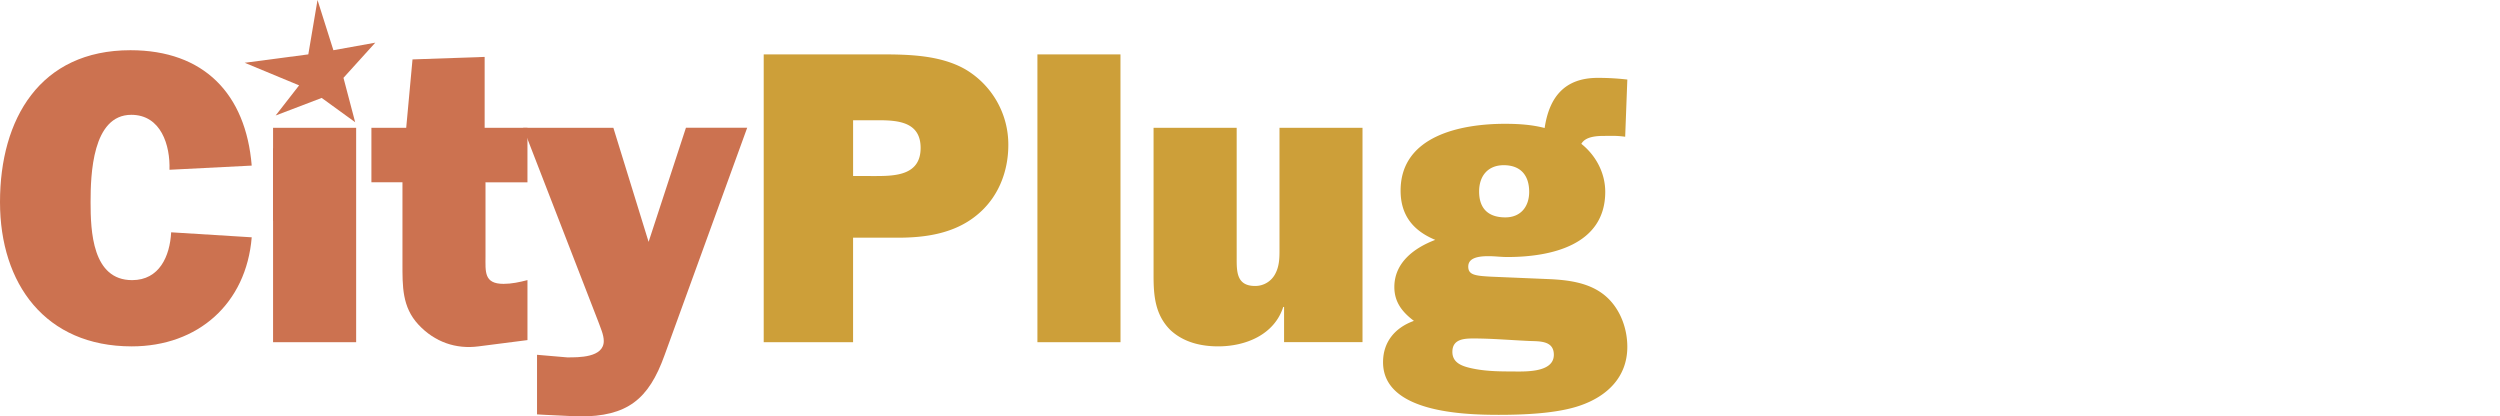<svg xmlns:xlink="http://www.w3.org/1999/xlink" id="Layer_1" data-name="Layer 1" xmlns="http://www.w3.org/2000/svg" viewBox="0 0 2324.65 387.22">
    <defs>
        <style>.cls-1{fill:#cc7250;}.cls-2{fill:#cd9f39;}.cls-3{fill:#cd9f39;}</style>
    </defs>
    <title>logo</title>
    <path class="cls-1" d="M234.41,220.75c-5.05,61.64-49.92,101.42-111.57,101.42C42.49,322.17.35,264,.35,188c0-77.26,37.06-141.22,121.3-141.22,68.28,0,107.3,40.59,112.76,107.29l-76.47,3.88c.79-22.6-7.77-51.1-35.5-51.1-36.3,0-37.86,55.8-37.86,81.16,0,26.91,1.56,72.56,38.63,72.56,25.35,0,35.11-22.25,36.3-44.47Z" transform="translate(-0.35 -0.09)"/>
    <path class="cls-1" d="M618.3,330.35c-14.84,41.36-34.73,57-79.18,57l-32.79-1.56-6.62-.38V330l28.06,2.4c10.58,0,34,.35,34-15.25,0-5.87-3.15-12.5-5.1-18l-69.84-180.2h83.87L603.46,225l34.72-106.11h56.95Z" transform="translate(-0.35 -0.09)"/><path class="cls-1" d="M451.8,169.6v68.7c0,14.45-1.55,25.74,16.78,25.74,7.42,0,14.83-1.56,22.24-3.5v55.79l-45.64,5.85c-20.67,2.72-40.58-3.91-55.78-20.28s-14.82-35.51-14.82-57v-75.3H345.71v-50.7h32.36l5.86-63.57L451,53v65.94h39.81v50.7H460Z" transform="translate(-0.35 -0.09)"/><polygon class="cls-1" points="331.17 134.88 331.17 134.88 331.17 118.84 253.91 118.84 253.91 137.9 253.85 137.9 253.85 205.31 253.91 205.33 253.91 318.17 331.17 318.17 331.17 228.65 331.17 228.65 331.17 134.88"/><polygon class="cls-1" points="227.52 58.37 286.69 50.57 295.24 0 310.01 46.7 348.97 39.68 319.38 72.37 330.25 113.64 299.13 91.06 256.31 107.4 278.13 79.38 227.52 58.37"/>
    <path class="cls-2" d="M1452.71,118.84c-4-1-6.64-1.38-6.78-1.39,2.28.43,4.54.91,6.78,1.48Z" transform="translate(-0.35 -0.09)"/>
    <path class="cls-3" d="M793.6,318.26H710.49V50.66H819.72c26.16,0,55.4.76,78.43,14a81.19,81.19,0,0,1,39.8,70.23c0,25.34-9.74,49.57-29.68,65.54-20.66,16.8-47.19,20.68-72.94,20.68H793.59v97.12Zm21.47-154.48c18.72,0,41.33-1.17,41.33-26.14,0-23.79-20.26-25.73-39-25.73H793.61v51.86Z" transform="translate(-0.35 -0.09)"/>
    <path class="cls-3" d="M1042.27,318.26H965V50.66h77.23Z" transform="translate(-0.35 -0.09)"/>
    <path class="cls-3" d="M1190.1,118.93v17.4h0v88h0v9.29c0,7.37-.38,14.41-3.92,21.05A20.9,20.9,0,0,1,1167.45,266c-17.53,0-17.16-13.65-17.16-26.53v-8.07h0V128.32h0v-9.4H1073V256.63c0,18.72,1.56,36.26,15.61,50.33,12.1,11.29,28.11,15.2,44.49,15.2,25.74,0,52.24-10.94,60.48-36.68h.77v32.77h72.94V118.93Z" transform="translate(-0.35 -0.09)"/>
    <path class="cls-3" d="M1334.93,223.14c-20.6-8.55-32.22-22.9-32.22-45.81,0-51.26,56.67-62.12,97.06-62.12,12.45,0,24.86.79,36.88,3.9,4.26-28.75,18.62-46.61,49.34-46.61a233.69,233.69,0,0,1,27.55,1.56l-2,53.18c-8.56-1.15-12.81-.78-19-.78-7,0-17.87.38-21.76,7.38C1484.4,144.7,1493,161,1493,178.48c0,49.73-50.87,60.6-90.88,60.6-6.6,0-11.24-.79-17.87-.79-12,0-18.63,2.74-18.63,9.72,0,7.79,6.6,8.55,21.33,9.35l54.4,2.29c17.07.8,35.31,3.15,49.29,13.6,15.14,11.27,22.89,30.68,22.89,49.32,0,28.31-19,46.18-44.27,54.75-21.33,7.31-52,8.51-75.35,8.51-33,0-107.52-2.33-107.52-48.92,0-19,11.27-32.22,28.71-38.45-10.87-8.17-18.2-17.47-18.2-31.46C1296.89,244.12,1315.52,230.53,1334.93,223.14ZM1366.36,342c12.43,3.1,25.66,3.49,38.45,3.49,11.65,0,40.39,1.93,40.39-15.52,0-13.23-13.2-12.45-22.89-12.83-17.47-.78-34.59-2.32-52-2.32-9,0-19.45.78-19.45,12.43C1350.85,336.54,1358.23,340,1366.36,342Zm55.92-163.48c0-15.14-7.76-24.82-23.67-24.82-14.75,0-22.89,10.05-22.89,24.43,0,15.91,8.52,24.1,24.45,24.1C1414.51,202.19,1422.28,192.09,1422.28,178.48Z" transform="translate(-0.35 -0.09)"/>
</svg>